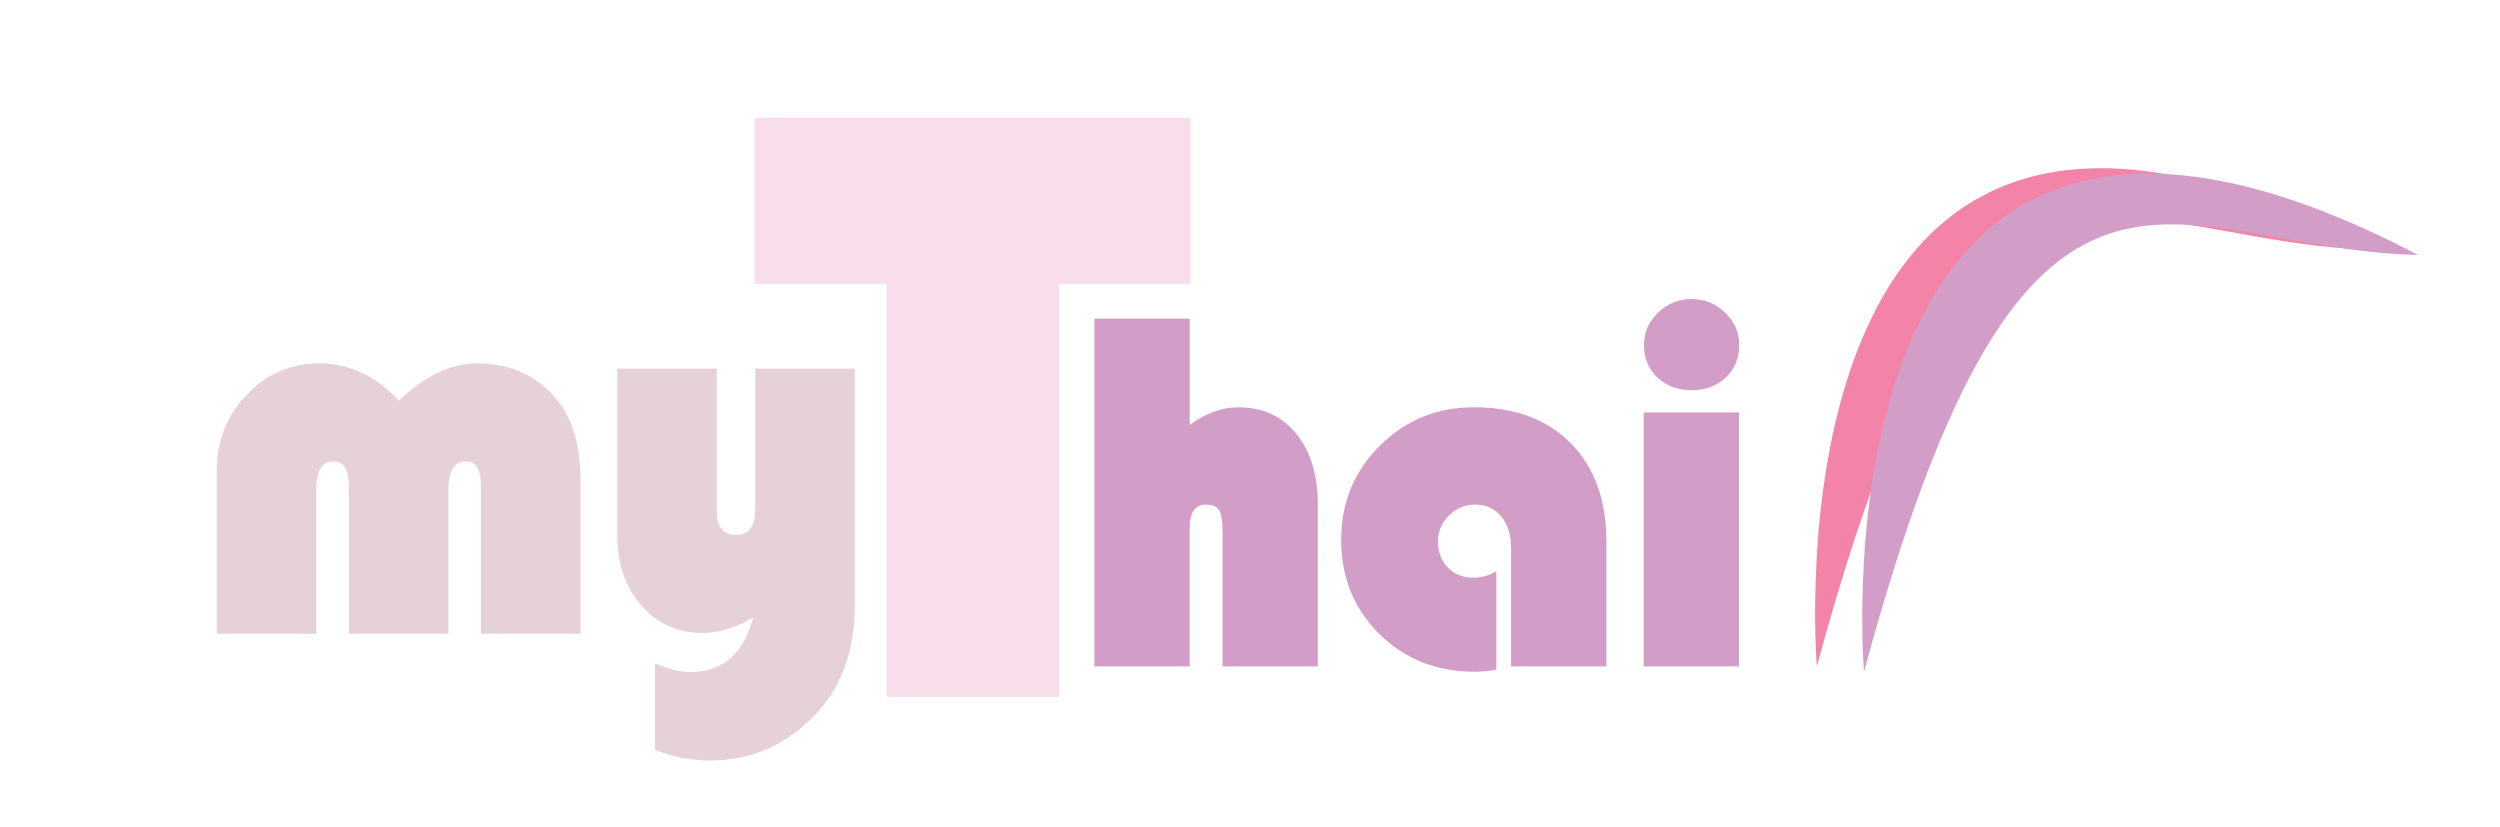 <?xml version="1.0" encoding="utf-8"?>
<!-- Generator: Adobe Illustrator 15.0.0, SVG Export Plug-In . SVG Version: 6.00 Build 0)  -->
<!DOCTYPE svg PUBLIC "-//W3C//DTD SVG 1.1//EN" "http://www.w3.org/Graphics/SVG/1.1/DTD/svg11.dtd">
<svg version="1.1" id="Layer_1" xmlns="http://www.w3.org/2000/svg" xmlns:xlink="http://www.w3.org/1999/xlink" x="0px" y="0px"
	 width="197.223px" height="65.277px" viewBox="0 0 197.223 65.277" enable-background="new 0 0 197.223 65.277"
	 xml:space="preserve">
<g enable-background="new    ">
	<path fill="#E6D1D8" d="M45.794,49.994H37.95V38.709c0-0.864-0.09-1.469-0.272-1.803c-0.182-0.335-0.509-0.504-0.983-0.504
		c-0.882,0-1.322,0.777-1.322,2.328v11.264h-7.845V38.709c0-0.864-0.094-1.469-0.283-1.803c-0.188-0.335-0.521-0.504-0.998-0.504
		c-0.867,0-1.301,0.777-1.301,2.328v11.264h-7.843V37.116c0-2.35,0.79-4.345,2.371-5.989c1.579-1.642,3.493-2.464,5.746-2.464
		c2.319,0,4.402,0.981,6.25,2.938c2.056-1.958,4.109-2.938,6.165-2.938c2.614,0,4.712,0.951,6.293,2.854
		c1.244,1.482,1.866,3.642,1.866,6.481V49.994L45.794,49.994z"/>
	<path fill="#E6D1D8" d="M51.677,59.161v-6.82c1.062,0.45,1.992,0.676,2.79,0.676c2.543,0,4.194-1.437,4.949-4.302
		c-1.369,0.812-2.712,1.218-4.025,1.218c-1.942,0-3.544-0.725-4.804-2.173c-1.259-1.447-1.887-3.287-1.887-5.526V29.084h7.844v11.24
		c0,1.246,0.517,1.866,1.553,1.866c0.992,0,1.487-0.686,1.487-2.056V29.084h7.847V47.75c0,3.48-0.98,6.293-2.938,8.431
		c-2.336,2.545-5.16,3.818-8.475,3.818C54.563,59.999,53.116,59.717,51.677,59.161z"/>
</g>
<g enable-background="new    ">
	<path fill="#F8DEEB" d="M83.544,22.409v32.563h-13.59V22.409h-10.41V9.289h34.375v13.12H83.544z"/>
</g>
<g enable-background="new    ">
	<path fill="#D29EC8" d="M93.856,25.134v8.383c1.274-0.927,2.545-1.387,3.817-1.387c1.932,0,3.464,0.695,4.594,2.09
		c1.134,1.395,1.7,3.275,1.7,5.649v12.702h-7.52v-10.59c0-0.861-0.09-1.438-0.27-1.73c-0.184-0.292-0.533-0.441-1.056-0.441
		c-0.847,0-1.268,0.623-1.268,1.871v10.891h-7.519V25.134H93.856z"/>
	<path fill="#D29EC8" d="M118.044,45.056v7.777c-0.612,0.109-1.18,0.16-1.689,0.16c-3.013,0-5.527-0.987-7.536-2.972
		c-2.011-1.986-3.014-4.472-3.014-7.46c0-2.904,1.015-5.37,3.043-7.396c2.029-2.023,4.502-3.036,7.41-3.036
		c3.24,0,5.797,0.948,7.667,2.843c1.87,1.896,2.805,4.486,2.805,7.771v9.826h-7.52v-9.285c0-1.058-0.257-1.903-0.772-2.534
		c-0.519-0.627-1.21-0.943-2.084-0.943c-0.788,0-1.471,0.289-2.05,0.865c-0.573,0.577-0.864,1.261-0.864,2.048
		c0,0.831,0.262,1.518,0.788,2.053c0.519,0.535,1.183,0.801,1.985,0.801C116.874,45.576,117.482,45.404,118.044,45.056z"/>
	<path fill="#D29EC8" d="M137.186,32.534v20.038h-7.515V32.534H137.186z M133.451,23.588c1.017,0,1.9,0.359,2.64,1.074
		c0.746,0.718,1.117,1.564,1.117,2.542c0,1.047-0.351,1.904-1.055,2.573c-0.705,0.668-1.606,1.005-2.703,1.005
		c-1.101,0-2.001-0.336-2.706-1.005c-0.702-0.668-1.053-1.526-1.053-2.573c0-0.979,0.37-1.824,1.115-2.542
		C131.55,23.947,132.431,23.588,133.451,23.588z"/>
</g>
<path fill="#F384A7" d="M143.331,52.571c0,0-4.907-58.308,43.716-32.881C167.42,19.244,156.266,4.711,143.331,52.571z"/>
<path fill="#D29EC8" d="M147.049,52.996c0,0-4.907-58.31,43.716-32.883C171.138,19.668,159.985,5.134,147.049,52.996z"/>
</svg>
